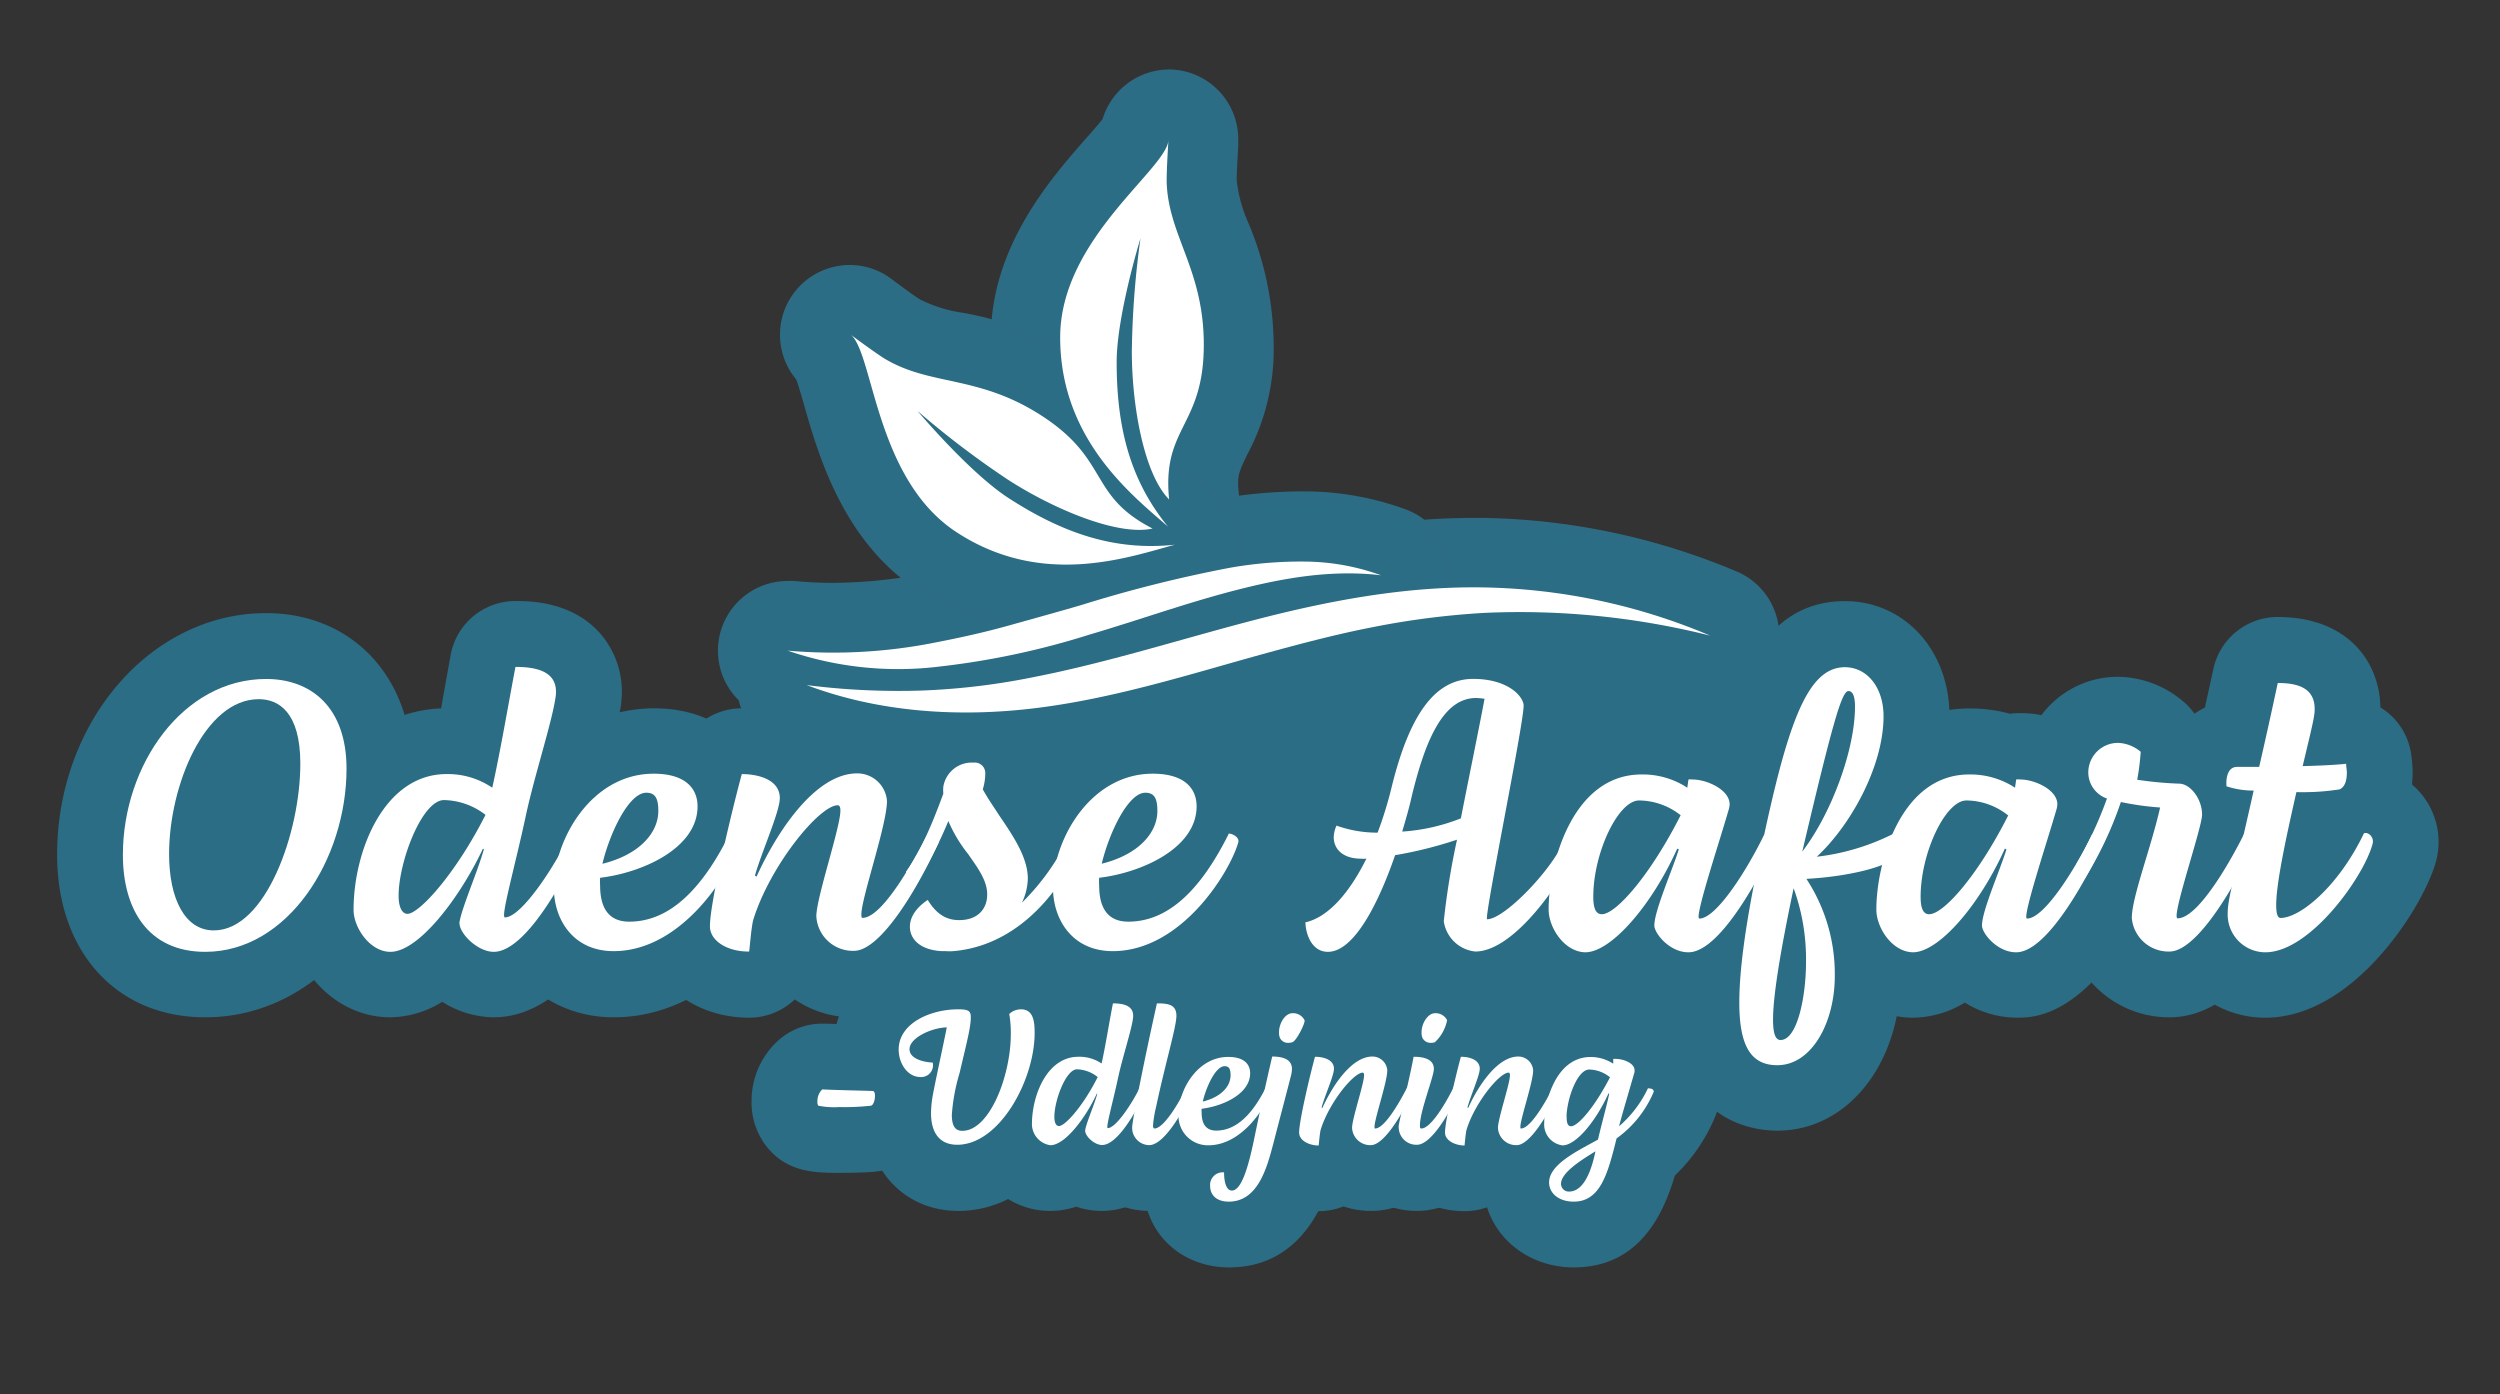 <svg xmlns="http://www.w3.org/2000/svg" viewBox="0 0 323.06 180.2"><rect x="0" y="0" width="323.06" height="180.2" fill="#333333" stroke="none"/><defs><style>.cls-1{fill:#2b6d85;}.cls-2{fill:none;stroke:#2c6d85;stroke-linejoin:round;}.cls-3{fill:#fff;}</style></defs><g id="Layer_4" data-name="Layer 4"><path class="cls-1" d="M124.82,100.59a66.54,66.54,0,0,1-23.59-4.1,8.51,8.51,0,0,1,3-16.46,8.72,8.72,0,0,1,1,.06,91.64,91.64,0,0,0,10.91.7c.84,0,1.67,0,2.51,0a81.06,81.06,0,0,0,13.06-1.56c6.22-1.21,12.32-2.91,18.79-4.72,3-.84,6.13-1.71,9.28-2.53,11.77-3.1,21.51-4.55,30.62-4.55l1.46,0a87.3,87.3,0,0,1,32.39,6.89A8.5,8.5,0,0,1,221,90.64a8.77,8.77,0,0,1-1.95-.22,97.27,97.27,0,0,0-22.39-2.86c-1.45,0-2.91,0-4.32.12a97.44,97.44,0,0,0-13.37,1.72c-4.54.89-9.19,2.14-13.56,3.34l-4.86,1.37c-8.1,2.3-16.47,4.68-25.42,5.8A79.23,79.23,0,0,1,124.82,100.59Z"/><path class="cls-2" d="M124.82,100.59a66.54,66.54,0,0,1-23.59-4.1,8.51,8.51,0,0,1,3-16.46,8.72,8.72,0,0,1,1,.06,91.64,91.64,0,0,0,10.91.7c.84,0,1.67,0,2.51,0a81.06,81.06,0,0,0,13.06-1.56c6.22-1.21,12.32-2.91,18.79-4.72,3-.84,6.13-1.71,9.28-2.53,11.77-3.1,21.51-4.55,30.62-4.55l1.46,0a87.3,87.3,0,0,1,32.39,6.89A8.5,8.5,0,0,1,221,90.64a8.77,8.77,0,0,1-1.95-.22,97.27,97.27,0,0,0-22.39-2.86c-1.45,0-2.91,0-4.32.12a97.44,97.44,0,0,0-13.37,1.72c-4.54.89-9.19,2.14-13.56,3.34l-4.86,1.37c-8.1,2.3-16.47,4.68-25.42,5.8A79.23,79.23,0,0,1,124.82,100.59Z"/><path class="cls-1" d="M115.87,94.92a48.64,48.64,0,0,1-17.05-2.87,8.5,8.5,0,0,1,3-16.47,7.87,7.87,0,0,1,.84,0c1.62.16,3.28.24,4.95.24a64.71,64.71,0,0,0,11.88-1.18c3.37-.67,6.13-1.31,8.63-2l.14,0c2.73-.72,5.43-1.5,8.3-2.34l2.07-.6A169.72,169.72,0,0,1,157.35,65a62,62,0,0,1,10.57-1h1a37.54,37.54,0,0,1,12.68,2.34,8.5,8.5,0,0,1-4.07,16.37,28.39,28.39,0,0,0-3.24-.18,51.81,51.81,0,0,0-12.69,2c-3.58,1-7.17,2.08-11,3.28-2.39.76-4.87,1.54-7.37,2.28a109.74,109.74,0,0,1-20.94,4.44C120.12,94.81,118,94.92,115.87,94.92Z"/><path class="cls-2" d="M115.87,94.92a48.64,48.64,0,0,1-17.05-2.87,8.5,8.5,0,0,1,3-16.47,7.87,7.87,0,0,1,.84,0c1.62.16,3.28.24,4.95.24a64.71,64.71,0,0,0,11.88-1.18c3.37-.67,6.13-1.31,8.63-2l.14,0c2.73-.72,5.43-1.5,8.3-2.34l2.07-.6A169.72,169.72,0,0,1,157.35,65a62,62,0,0,1,10.57-1h1a37.54,37.54,0,0,1,12.68,2.34,8.5,8.5,0,0,1-4.07,16.37,28.39,28.39,0,0,0-3.24-.18,51.81,51.81,0,0,0-12.69,2c-3.58,1-7.17,2.08-11,3.28-2.39.76-4.87,1.54-7.37,2.28a109.74,109.74,0,0,1-20.94,4.44C120.12,94.81,118,94.92,115.87,94.92Z"/><path class="cls-1" d="M151,76.58a8.44,8.44,0,0,1-5.6-2.12l-.85-.73c-5.2-4.5-16-13.88-16-30.14,0-11.52,7.64-20.22,12.2-25.41.73-.82,1.66-1.89,2.18-2.55A8.51,8.51,0,0,1,151,9.48h.3a8.51,8.51,0,0,1,8.21,8.5c0,.3,0,.62,0,.93-.09,1.4-.19,3.31-.2,4.4A18.75,18.75,0,0,0,160.86,29a40.78,40.78,0,0,1,3.23,15.52,28.36,28.36,0,0,1-3.42,14.11c-1,2.13-1.34,2.7-1.1,5a8.58,8.58,0,0,1-.22,3A8.52,8.52,0,0,1,151,76.58Z"/><path class="cls-2" d="M151,76.58a8.44,8.44,0,0,1-5.6-2.12l-.85-.73c-5.2-4.5-16-13.88-16-30.14,0-11.52,7.64-20.22,12.2-25.41.73-.82,1.66-1.89,2.18-2.55A8.51,8.51,0,0,1,151,9.48h.3a8.51,8.51,0,0,1,8.21,8.5c0,.3,0,.62,0,.93-.09,1.4-.19,3.31-.2,4.4A18.75,18.75,0,0,0,160.86,29a40.78,40.78,0,0,1,3.23,15.52,28.36,28.36,0,0,1-3.42,14.11c-1,2.13-1.34,2.7-1.1,5a8.58,8.58,0,0,1-.22,3A8.52,8.52,0,0,1,151,76.58Z"/><path class="cls-1" d="M137.81,81.45A33.94,33.94,0,0,1,119.07,76c-9.69-6.25-12.85-17.38-14.74-24-.3-1.06-.69-2.42-1-3.22a8.51,8.51,0,0,1,11-12.73q.39.26.75.54c1.14.84,2.68,2,3.59,2.56a18.68,18.68,0,0,0,5.64,1.76,40.9,40.9,0,0,1,14.79,5.7,28.46,28.46,0,0,1,10,10.53c1.21,2,1.54,2.59,3.63,3.65a8.66,8.66,0,0,1,2.37,1.79,8.51,8.51,0,0,1-1,16l-1.07.31A53.13,53.13,0,0,1,137.81,81.45Z"/><path class="cls-2" d="M137.81,81.45A33.94,33.94,0,0,1,119.07,76c-9.69-6.25-12.85-17.38-14.74-24-.3-1.06-.69-2.42-1-3.22a8.51,8.51,0,0,1,11-12.73q.39.26.75.54c1.14.84,2.68,2,3.59,2.56a18.68,18.68,0,0,0,5.64,1.76,40.9,40.9,0,0,1,14.79,5.7,28.46,28.46,0,0,1,10,10.53c1.21,2,1.54,2.59,3.63,3.65a8.66,8.66,0,0,1,2.37,1.79,8.51,8.51,0,0,1-1,16l-1.07.31A53.13,53.13,0,0,1,137.81,81.45Z"/><path class="cls-1" d="M26.52,131.46c-11.45,0-19.14-8.43-19.14-21,0-17.22,12.12-31.23,27-31.23,11.13,0,18.89,8.26,18.89,20.09a36.79,36.79,0,0,1-6.74,21.2C41.41,127.58,34.3,131.46,26.52,131.46Z"/><path class="cls-1" d="M63.8,131.46a12.7,12.7,0,0,1-6.65-2,13,13,0,0,1-6.7,2c-7.82,0-13.27-7.31-13.27-13.87a32.65,32.65,0,0,1,4.15-16C45,95.44,50.63,91.8,57,91.54c.24-1.36,1.23-6.87,1.23-6.87a8.5,8.5,0,0,1,8.37-7c1.78,0,7.19,0,10.9,4.12a11.46,11.46,0,0,1,2.77,9c0,.06,0,.13,0,.2a70.57,70.57,0,0,1-2.1,8.84l-.12.44a10,10,0,0,1,5.25,6.36,8.47,8.47,0,0,1-.38,5.55C79.86,119.38,73.31,131.46,63.8,131.46Z"/><path class="cls-1" d="M79.3,131.46c-9.25,0-16.23-7.19-16.23-16.73a25,25,0,0,1,5.15-14.79,20.19,20.19,0,0,1,16.25-8.41c7.46,0,11.81,3.87,13.43,8.43a10,10,0,0,1,4.33,3.29,9.09,9.09,0,0,1,1.43,8.07C101.8,117.67,93.13,131.46,79.3,131.46Z"/><path class="cls-1" d="M96.81,131.51c-7.61,0-13.57-5.19-13.57-11.81,0-5.36,4.38-21.77,4.42-21.93a8.5,8.5,0,0,1,8.2-6.24,15.45,15.45,0,0,1,7.59,1.86,15.3,15.3,0,0,1,7.31-1.91,12.55,12.55,0,0,1,11.66,8.11,9.82,9.82,0,0,1,7.33,8.37,8.5,8.5,0,0,1-.73,4.5c-8.71,19-16.2,19-18.66,19a13.31,13.31,0,0,1-7.66-2.31A8.51,8.51,0,0,1,96.81,131.51Z"/><path class="cls-1" d="M121.75,131.46h-.46c-8-.43-12.16-6.18-12.16-11.65a11.52,11.52,0,0,1,.4-3,9.71,9.71,0,0,1-.9-4.09,8.45,8.45,0,0,1,1.61-5,32,32,0,0,0,3.3-6.89c0-.17,0-.35.07-.53a8,8,0,0,1,.19-.85,12.21,12.21,0,0,1,12.11-9.36,9.82,9.82,0,0,1,10,9.51,8.63,8.63,0,0,1,2.33-.33A9.72,9.72,0,0,1,148,109a8.87,8.87,0,0,1-.23,2c-1.39,5.8-9.24,18.91-23.52,20.36a15.7,15.7,0,0,1-2,.1Z"/><path class="cls-1" d="M143.82,131.46c-9.25,0-16.23-7.19-16.23-16.73a25,25,0,0,1,5.16-14.79A20.16,20.16,0,0,1,149,91.53c7.46,0,11.81,3.87,13.44,8.43a10,10,0,0,1,4.33,3.29,9.11,9.11,0,0,1,1.42,8.07C166.33,117.67,157.66,131.46,143.82,131.46Z"/><path class="cls-1" d="M190.64,131.46a12.8,12.8,0,0,1-9.52-4.58,12.65,12.65,0,0,1-9.55,4.58c-6.29,0-11.2-5.18-11.41-12.05a8.52,8.52,0,0,1,4.23-7.62,11.38,11.38,0,0,1-.57-3.58,12.16,12.16,0,0,1,1-4.67,8.53,8.53,0,0,1,7.14-5.31c3.43-12.6,9.62-19,18.42-19,9.4,0,15,6.08,15,12,0,1.29-.24,3.1-1.35,9.15a9.51,9.51,0,0,1,8,9.26,9.38,9.38,0,0,1-.35,2.52,8.78,8.78,0,0,1-.37,1.13C209.75,117.11,201.67,131.46,190.64,131.46Z"/><path class="cls-1" d="M218.23,131.51a12.89,12.89,0,0,1-6.67-1.95,13.08,13.08,0,0,1-6.67,1.95c-7.82,0-13.27-7.36-13.27-14a33.8,33.8,0,0,1,3.61-14.88c3.67-7,9.84-11.08,16.93-11.08a19.94,19.94,0,0,1,5.23.68,10.94,10.94,0,0,1,1.39-.08c5.06,0,10.4,2.93,12.43,7.61a10.05,10.05,0,0,1,6.66,7.83,8.42,8.42,0,0,1-.66,4.82C228.51,131.51,220.77,131.51,218.23,131.51Z"/><path class="cls-1" d="M229.67,146.11c-3.15,0-13.42-1.19-13.42-16.58,0-4.71.83-11,2.54-19.28,3.42-16.74,6.65-32.57,19.61-32.57,7.71,0,13.52,6.37,13.52,14.83a28.13,28.13,0,0,1-1.46,8.68A8.51,8.51,0,0,1,252,103a11.39,11.39,0,0,1,2,6.31,10.9,10.9,0,0,1-1.67,5.73q-2.09,3.36-7.24,5.13a32.68,32.68,0,0,1,.53,5.9C245.6,137.5,238.75,146.11,229.67,146.11Z"/><path class="cls-1" d="M260.58,131.51a12.93,12.93,0,0,1-6.68-1.95,13.06,13.06,0,0,1-6.67,1.95c-7.82,0-13.27-7.36-13.27-14a33.67,33.67,0,0,1,3.62-14.88c3.67-7,9.84-11.08,16.93-11.08a20,20,0,0,1,5.23.68,10.85,10.85,0,0,1,1.39-.08c5.06,0,10.39,2.93,12.42,7.61a10,10,0,0,1,6.67,7.83,8.51,8.51,0,0,1-.67,4.82C270.86,131.51,263.12,131.51,260.58,131.51Z"/><path class="cls-1" d="M280.35,131.46a13.4,13.4,0,0,1-12.92-9.64c-4.38-1-7.58-5.1-7.58-10.2a8.47,8.47,0,0,1,1.19-4.33c.46-.77.92-1.64,1.36-2.57a12.31,12.31,0,0,1,11.32-17.26,13.18,13.18,0,0,1,8.18,3,8.41,8.41,0,0,1,2.2,2.6,12,12,0,0,1,7.58,6.36,9.86,9.86,0,0,1,8,9.75c0,.91,0,3.67-5.07,11.65C291.71,125.38,287.07,131.46,280.35,131.46Z"/><path class="cls-1" d="M292.74,131.51A13.32,13.32,0,0,1,279.37,118c0-2.25.35-3.78,1.67-9.47.09-.42.2-.87.31-1.35a8.47,8.47,0,0,1-2.09-4.83,11.06,11.06,0,0,1,2.66-8.66,9.59,9.59,0,0,1,3-2.24c.34-1.52.71-3.21,1.1-5a8.51,8.51,0,0,1,8.31-6.72c9.08,0,13.19,5.84,13.27,11.68a8.48,8.48,0,0,1,4,6.21,17,17,0,0,1,.17,2.2,13,13,0,0,1-.09,1.55,9.53,9.53,0,0,1,1.56,1.67,9.73,9.73,0,0,1,1.52,8.38C313.18,117.09,304.23,131.51,292.74,131.51Z"/><path class="cls-1" d="M108.48,151.56c-3,0-6.71,0-9.4-3.38l-.16-.21a9.22,9.22,0,0,1-1.8-5.66,10.53,10.53,0,0,1,3.28-7.7,8.5,8.5,0,0,1,5.85-2.33h.38l3.73.12,2.62.07a8.91,8.91,0,0,1,8.6,9.15,9.67,9.67,0,0,1-5.91,9.17C114.47,151.28,113.33,151.56,108.48,151.56Z"/><path class="cls-1" d="M123.82,156.48c-6.51,0-11.34-4.73-11.85-11.4a12.34,12.34,0,0,1-4.3-9.45c0-7.81,7-13.7,16.18-13.7a11.72,11.72,0,0,1,4.34.77,10.5,10.5,0,0,1,3.86-.72c3.81,0,10.25,2.43,10.25,11.55C142.3,143.12,135.27,156.48,123.82,156.48Z"/><path class="cls-1" d="M142.37,156.48a10.29,10.29,0,0,1-3.3-.55,10.44,10.44,0,0,1-3.34.55c-6.51,0-10.88-5.78-10.88-11.17,0-9.06,4.87-14.74,10.45-16.59l.11-.58a8.49,8.49,0,0,1,8.36-7,11,11,0,0,1,8.61,3.46,9.9,9.9,0,0,1,2.45,7.78c0,.07,0,.13,0,.19a21.27,21.27,0,0,1-.51,2.55,9.22,9.22,0,0,1,1.9,3.58,8.44,8.44,0,0,1-.38,5.56C151.54,154.37,146.14,156.48,142.37,156.48Z"/><path class="cls-1" d="M148.5,156.48a10.74,10.74,0,0,1-10.7-10.75c0-2.23,1.85-11,3.4-17.93a8.51,8.51,0,0,1,8.3-6.64c8.71,0,11,6.35,11,10.1a17,17,0,0,1-.45,3.55,9.16,9.16,0,0,1,2.43,6.81,8.68,8.68,0,0,1-.55,2.47C160.84,147,156.56,156.48,148.5,156.48Z"/><path class="cls-1" d="M156.15,156.48a12.2,12.2,0,0,1-12.35-12.6c0-7.64,6-15.83,14.92-15.83a11.55,11.55,0,0,1,10,5.4,9.29,9.29,0,0,1,2.29,2.18,8.87,8.87,0,0,1,1.37,7.75C170.79,148.83,164.71,156.48,156.15,156.48ZM155,138.3Z"/><path class="cls-1" d="M158.83,163.78c-6.25,0-11-4.51-11-10.5a10,10,0,0,1,6.27-9.52c.59-2.78,1.35-6.28,2-9.18a8.43,8.43,0,0,1,.6-1.73c.26-5.79,4.76-10.42,10.25-10.42a10.1,10.1,0,0,1,9.23,5.75,7.68,7.68,0,0,1,.32.79,10,10,0,0,1-.93,8.14c-.05.1-.1.21-.17.33s0,.46,0,.69a11.65,11.65,0,0,1-.27,2.49l-.06.25c-.31,1.23-.87,3.36-1.42,5.47l-.94,3.62C171.91,153.4,169.19,163.78,158.83,163.78Z"/><path class="cls-1" d="M170.4,156.51c-6.18,0-11-4.46-11-10.15,0-3.42,2.33-12,2.36-12.06a8.51,8.51,0,0,1,8.2-6.25,12.64,12.64,0,0,1,3.75.56,11.94,11.94,0,0,1,3.67-.58,10.46,10.46,0,0,1,8.93,5,9.11,9.11,0,0,1,4.77,7,8.61,8.61,0,0,1-.72,4.5c-3.75,8.16-7.93,11.95-13.18,11.95a11.09,11.09,0,0,1-3.57-.58A8.65,8.65,0,0,1,170.4,156.51Z"/><path class="cls-1" d="M183.15,156.48a10.82,10.82,0,0,1-10.9-10.72,10.13,10.13,0,0,1,.17-1.92c.11-.61.32-1.53.78-3.58.41-1.79,1-4.24,1.12-5.17a8.83,8.83,0,0,1,.91-2.6c.43-5.62,4.85-10.06,10.22-10.06a10.09,10.09,0,0,1,9.23,5.75c0,.11.09.21.14.31a9.08,9.08,0,0,1,.14,6.61,9.11,9.11,0,0,1,2,4,8.52,8.52,0,0,1-.43,5C192.16,154.88,186.27,156.48,183.15,156.48Z"/><path class="cls-1" d="M189.25,156.51c-6.18,0-11-4.46-11-10.15,0-3.42,2.33-12,2.36-12.06a8.5,8.5,0,0,1,8.2-6.25,12.64,12.64,0,0,1,3.75.56,11.94,11.94,0,0,1,3.67-.58,10.47,10.47,0,0,1,8.93,5,9.11,9.11,0,0,1,4.77,7,8.61,8.61,0,0,1-.72,4.5c-3.75,8.16-7.93,11.95-13.18,11.95a11.09,11.09,0,0,1-3.57-.58A8.65,8.65,0,0,1,189.25,156.51Z"/><path class="cls-1" d="M203.37,163.78c-6.56,0-11.7-4.82-11.7-11a10.85,10.85,0,0,1,.39-2.92,11.79,11.79,0,0,1-1-4.8c0-8.37,5.44-17,14.55-17a14.16,14.16,0,0,1,2.61.25c.28,0,.52,0,.74,0a10.68,10.68,0,0,1,9.76,5.54A8.84,8.84,0,0,1,222.3,141a8.56,8.56,0,0,1-.62,3.2,22.4,22.4,0,0,1-5.25,7.71C214.94,156.92,211.83,163.78,203.37,163.78Z"/></g><g id="Layer_5" data-name="Layer 5"><ellipse class="cls-1" cx="180.55" cy="110.78" rx="65.32" ry="34.12"/><path class="cls-3" d="M104.24,88.53a93.65,93.65,0,0,0,14.73.71,88.66,88.66,0,0,0,14.44-1.71c9.53-1.85,18.88-4.85,28.53-7.37s19.67-4.43,29.8-4.25A78.29,78.29,0,0,1,221,82.14,101.07,101.07,0,0,0,191.8,79.2a104.63,104.63,0,0,0-14.44,1.85c-4.78.93-9.5,2.19-14.24,3.49-9.46,2.62-19,5.67-29.08,6.94S113.59,92.06,104.24,88.53Z"/><path class="cls-3" d="M101.79,84.08A67.39,67.39,0,0,0,121,83c3.14-.61,6.27-1.3,9.37-2.17s6.2-1.72,9.32-2.63a173.38,173.38,0,0,1,19.08-4.8,52.56,52.56,0,0,1,9.95-.83,29.46,29.46,0,0,1,9.75,1.77c-6.54-.77-12.86.39-19.06,2S147.09,80.15,140.81,82a102.28,102.28,0,0,1-19.36,4.13A43.88,43.88,0,0,1,101.79,84.08Z"/><path class="cls-3" d="M137,43.59C137,30.79,151,21.7,151,18c0,0-.24,3.51-.24,5.45.18,7,4.8,11.31,4.8,21.09,0,10.61-5.43,10.61-4.48,20-3.24-3.24-4.82-12.09-4.82-19.13a116,116,0,0,1,1.12-14.62s-3.08,10-3.08,16c0,8.33,1.67,15.19,6.63,21.26C146.29,64,137,56.75,137,43.59Z"/><path class="cls-3" d="M123.68,68.82c-10.76-6.94-10.78-23.68-13.9-25.69,0,0,2.81,2.11,4.44,3.16,6,3.65,12.12,2.1,20.34,7.4,8.91,5.75,6,10.31,14.38,14.61-4.47,1-12.78-2.5-18.7-6.32a116.75,116.75,0,0,1-11.67-8.87s6.72,8,11.8,11.28c7,4.51,13.67,6.83,21.46,6C145.84,72,134.73,76,123.68,68.82Z"/><path class="cls-3" d="M15.88,110.47c0-11.59,7.73-22.73,18.51-22.73,5.82,0,10.39,3.66,10.39,11.59C44.78,111,37.2,123,26.52,123,19.09,123,15.88,117.44,15.88,110.47ZM38.81,98.68c0-6.73-2.86-8.33-5.37-8.33-7,0-11.59,11.19-11.59,20,0,5.82,2.06,9.88,5.77,9.88C34.34,120.25,38.81,107.56,38.81,98.68Z"/><path class="cls-3" d="M45.69,117.59c0-7.72,4-17.56,12-17.56a10.19,10.19,0,0,1,5.92,1.76c1-4.42,2.1-10.89,3-15.61,3.26,0,5.52.86,5.21,3.72-.4,3.11-2.55,9.63-3.76,15-1.45,6.87-3.41,13.65-2.81,13.65,2.11,0,6.42-6.53,8.43-10.79a1.48,1.48,0,0,1,1.41,1.1C73.53,112.52,68.16,123,63.8,123c-2.11,0-4.57-2.46-4.42-3.86.35-2,2.41-6.68,3.16-9.44l-.15,0C59.43,116,54.11,123,50.45,123,47.79,123,45.69,119.85,45.69,117.59ZM62.74,105.3a9,9,0,0,0-5.36-1.91c-2.86,0-5.87,8-5.87,12.35,0,1.5.45,2.35,1.15,2.35C54.16,118.09,58.88,112.93,62.74,105.3Z"/><path class="cls-3" d="M95.51,108.91c-1.11,3.81-7.33,14-16.21,14-5.22,0-7.73-4.06-7.73-8.23,0-6.12,4.82-14.7,12.9-14.7,4.21,0,5.67,2,5.67,4.22,0,5.41-7.13,8.58-12.59,9.23a6.7,6.7,0,0,0,0,1c0,3.26,1.4,4.67,3.76,4.67,5.42,0,9.58-4.52,13-11.39C94.85,107.76,95.71,108.26,95.51,108.91Zm-17.66,2.71c4.86-1.2,7.22-4.06,7.22-6.82,0-1.56-.35-2.36-1.55-2.36C81.21,102.44,78.75,107.81,77.85,111.62Z"/><path class="cls-3" d="M91.74,119.7c0-3.31,3.16-16.21,4.12-19.67,2,0,4.91.65,4.91,3.11,0,1.76-2.4,7.08-3.21,10l.2.15c2.61-5.77,7.58-13.35,13-13.35a3.85,3.85,0,0,1,3.86,3.56c0,3.06-3.31,12.55-3.31,14.65,0,.25,0,.46.15.46,2.26,0,5.82-5.77,8.43-10.89a1.44,1.44,0,0,1,1.41,1.15c-3.07,6.68-7.68,14-10.94,14a4.73,4.73,0,0,1-4.87-4.47c0-2.4,3.11-11.48,3.11-13.64,0-.45-.1-.7-.35-.7-2.36,0-8.78,7.82-10.94,14.9-.25,1.2-.4,3.21-.5,4C94.05,123,91.74,121.61,91.74,119.7Z"/><path class="cls-3" d="M123.2,122.91a6.05,6.05,0,0,1-1,0h-.5c-2.81-.15-4.12-1.56-4.12-3.16,0-1.1.66-2.36,2.31-3.46,1.21,2,2.56,2.61,4.07,2.61,2.3,0,3.61-1.36,3.61-3.32,0-1.8-1.21-3.41-2.46-5.21a18.26,18.26,0,0,1-2.56-4.27,54.87,54.87,0,0,1-4.11,8,1.6,1.6,0,0,1-1.36-1.46c2-2.7,3.66-6.92,4.82-10.08a5.14,5.14,0,0,1,0-.9,3.72,3.72,0,0,1,3.91-3.11,1.35,1.35,0,0,1,1.51,1.3A7,7,0,0,1,127,102c.6,1.1,1.4,2.26,2.15,3.41,1.81,2.66,3.67,5.42,3.67,8.13a7.73,7.73,0,0,1-.76,3.11,30.6,30.6,0,0,0,6.22-8.83,1.21,1.21,0,0,1,1.21,1.2C138.86,111.52,133.59,122,123.2,122.91Z"/><path class="cls-3" d="M160,108.91c-1.1,3.81-7.33,14-16.21,14-5.21,0-7.72-4.06-7.72-8.23,0-6.12,4.81-14.7,12.89-14.7,4.22,0,5.67,2,5.67,4.22,0,5.41-7.12,8.58-12.59,9.23a6.7,6.7,0,0,0,0,1c0,3.26,1.4,4.67,3.76,4.67,5.42,0,9.58-4.52,13-11.39C159.38,107.76,160.23,108.26,160,108.91Zm-17.66,2.71c4.87-1.2,7.22-4.06,7.22-6.82,0-1.56-.35-2.36-1.55-2.36C145.73,102.44,143.27,107.81,142.37,111.62Z"/><path class="cls-3" d="M203.53,109.61a2.6,2.6,0,0,1-.1.46c-1.51,3.71-7.73,12.89-12.79,12.89a4.59,4.59,0,0,1-4.07-3.91,97.86,97.86,0,0,1,1.71-10.54,53.43,53.43,0,0,1-8,2c-2.16,6.27-5.32,12.49-8.68,12.49-2.06,0-2.86-2.21-2.91-3.81,3.11-.71,5.82-4.07,7.88-8.23a3.8,3.8,0,0,1-.7,0c-2.41,0-3.52-1.31-3.52-2.76a3.8,3.8,0,0,1,.36-1.51,15.71,15.71,0,0,0,5.31.91,50.35,50.35,0,0,0,1.76-5.67c2.36-9.73,5.72-14.2,10.59-14.2,4.56,0,6.52,2.31,6.52,3.46,0,2.46-5.17,27.6-4.72,27.6,2.21,0,8.23-6.23,9.88-10,0-.05.16-.05.31-.05C202.83,108.71,203.53,109,203.53,109.61Zm-14.75-3.86c1.05-5.37,2.26-11.19,3.06-15.45a9,9,0,0,0-1.1-.1c-4.17,0-6.53,5.27-8.33,12.79-.3,1.36-.75,2.91-1.21,4.47A24.81,24.81,0,0,0,188.78,105.75Z"/><path class="cls-3" d="M200.12,117.54c0-5.92,3.06-17.46,12-17.46a10.5,10.5,0,0,1,5.92,1.71l.15-1.06a2.24,2.24,0,0,1,.55,0c1.81,0,4.77,1.31,4.77,3.21a2.51,2.51,0,0,1-.1.61c-1.2,4.21-4.52,14.15-3.81,14.15,2.25,0,6.32-6.58,8.37-10.84a1.42,1.42,0,0,1,1.46,1.1c-1.55,3.41-7,14.1-11.24,14.1-2.46,0-4.41-2.46-4.41-3.46,0-1.91,2.3-7.08,3.16-9.84l-.2-.1c-3.26,7.28-8.53,13.4-11.89,13.4C202.13,123,200.12,119.85,200.12,117.54Zm17.06-12.19a8.75,8.75,0,0,0-5.37-1.91c-2.71,0-5.92,6.78-5.92,12.45,0,1.4.3,2.25,1.1,2.25C208.85,118.14,213.31,113,217.18,105.35Z"/><path class="cls-3" d="M245.48,109.31a2.41,2.41,0,0,1-.41,1.26c-.85,1.4-6.22,2.71-11.64,3a22.39,22.39,0,0,1,3.67,12.54c0,6.07-3,11.54-7.43,11.54-3.36,0-4.91-2.41-4.91-8.08,0-4.06.75-9.78,2.35-17.56,3.67-17.91,6.22-25.79,11.29-25.79,2.91,0,5,2.66,5,6.33,0,6.52-4.32,14.19-8.63,18.16a29.48,29.48,0,0,0,10.08-3.06A3,3,0,0,1,245.48,109.31Zm-12.1,15a26.86,26.86,0,0,0-1.6-9.53c-1.86,8.83-2.66,14.15-2.66,17,0,1.86.35,2.61.95,2.61C232.23,134.45,233.38,128.83,233.38,124.36Zm-.5-14.24c3.77-4.92,6.83-13.15,6.83-18.77,0-1.35-.3-2-.86-2C238,89.35,236.85,93.26,232.88,110.12Z"/><path class="cls-3" d="M242.47,117.54c0-5.92,3.06-17.46,12-17.46a10.55,10.55,0,0,1,5.92,1.71l.15-1.06a2.24,2.24,0,0,1,.55,0c1.81,0,4.77,1.31,4.77,3.21a3.11,3.11,0,0,1-.1.61c-1.21,4.21-4.52,14.15-3.82,14.15,2.26,0,6.32-6.58,8.38-10.84a1.43,1.43,0,0,1,1.46,1.1c-1.56,3.41-7,14.1-11.24,14.1-2.46,0-4.42-2.46-4.42-3.46,0-1.91,2.31-7.08,3.16-9.84l-.2-.1c-3.26,7.28-8.53,13.4-11.89,13.4C244.47,123,242.47,119.85,242.47,117.54Zm17-12.19a8.72,8.72,0,0,0-5.36-1.91c-2.71,0-5.92,6.78-5.92,12.45,0,1.4.3,2.25,1.1,2.25C251.2,118.14,255.66,113,259.52,105.35Z"/><path class="cls-3" d="M291.18,109.16c0,.5-6.37,13.8-10.83,13.8a4.76,4.76,0,0,1-4.87-4.31c0-2.71,2.46-9,3.66-14.3a37.31,37.31,0,0,1-5.07-.71,48,48,0,0,1-4.66,9.89c-.65,0-1.06-1.21-1.06-1.91a51.4,51.4,0,0,0,3.92-8.43,3.58,3.58,0,0,1-2.41-3.51A3.83,3.83,0,0,1,273.72,96a4.77,4.77,0,0,1,2.91,1.15,31.46,31.46,0,0,1-.45,3.61,46.65,46.65,0,0,0,5.52.51c1.41.1,2.86,2,2.86,4,0,1.71-4.06,13.4-3.16,13.4,2.81,0,7.27-8.23,8.58-10.89A1.33,1.33,0,0,1,291.18,109.16Z"/><path class="cls-3" d="M306.59,109.06c-1.11,4.22-8.08,14-13.85,14a4.88,4.88,0,0,1-4.87-5c0-1.8.56-3.46,3.36-15.9a11,11,0,0,1-3.51-.55c-.1-1.06.15-2.51,1.36-2.51h2.86c.7-3.06,1.5-6.62,2.4-10.84,2.61,0,4.77.65,4.77,3.36a3.54,3.54,0,0,1-.05.7c-.1.91-.75,3.52-1.5,6.68,2.1-.05,4.21-.15,5.62-.3,0,.4.09.8.09,1.15,0,1-.25,1.86-.95,2.16a31.15,31.15,0,0,1-5.57.35c-1.25,5.52-2.61,11.69-2.61,14.6,0,1,.15,1.66.56,1.66,2.56,0,7.52-4.12,10.78-10.94C306.09,107.46,306.84,108.26,306.59,109.06Z"/><path class="cls-3" d="M105.63,142.31a2.08,2.08,0,0,1,.62-1.53c2.25.1,4.38.13,6.5.2.25,0,.32.3.32.65,0,.5-.19,1.15-.5,1.25a30.51,30.51,0,0,1-4.09.18,10.4,10.4,0,0,1-2.75-.18A1.05,1.05,0,0,1,105.63,142.31Z"/><path class="cls-3" d="M117.53,135.58c0,1.23,1.8,1.68,3,1.73a1.53,1.53,0,0,1-1.58,1.87c-1.67,0-2.82-1.75-2.82-3.55,0-3.4,4.1-5.2,7.67-5.2,1.25,0,1.65.15,1.65,1,0,1.25-.4,2.8-1.45,7.23a24.72,24.72,0,0,0-1,5.4c0,1.57.53,2.07,1.35,2.07,3.57,0,6.27-7.2,6.27-12.47a14.35,14.35,0,0,0-.2-2.63,2.22,2.22,0,0,1,1.53-.6c1.65,0,1.75,1.73,1.75,3.05,0,6.1-4.55,14.45-10,14.45-2.34,0-3.39-1.62-3.39-4.1a14,14,0,0,1,.17-1.95c.25-1.52,1.3-6.27,1.87-9.12C120.35,132.81,117.53,134.13,117.53,135.58Z"/><path class="cls-3" d="M133.35,145.31c0-3.85,2-8.75,6-8.75a5.09,5.09,0,0,1,3,.87c.5-2.2,1-5.42,1.47-7.77,1.63,0,2.75.43,2.6,1.85s-1.27,4.8-1.87,7.47c-.73,3.43-1.7,6.8-1.4,6.8,1.05,0,3.2-3.25,4.2-5.37a.74.74,0,0,1,.7.55c-.78,1.82-3.45,7-5.63,7-1.05,0-2.27-1.22-2.19-1.92.17-1,1.2-3.33,1.57-4.7l-.07,0c-1.48,3.2-4.13,6.65-6,6.65A2.78,2.78,0,0,1,133.35,145.31Zm8.5-6.13a4.53,4.53,0,0,0-2.67-1c-1.43,0-2.93,4-2.93,6.15,0,.75.23,1.18.58,1.18C137.58,145.56,139.93,143,141.85,139.18Z"/><path class="cls-3" d="M146.3,145.73c0-1,1.78-9.7,3.2-16.07,1.45,0,2.52.15,2.52,1.6s-1.42,6.1-2.62,11.75a14.94,14.94,0,0,0-.4,2.4c0,.25.05.42.18.42,1.2,0,3.17-3.3,4.19-5.42.25-.08.68.27.65.62-.62,1.63-3.39,6.95-5.52,6.95A2.24,2.24,0,0,1,146.3,145.73Z"/><path class="cls-3" d="M164.22,141c-.55,1.9-3.65,7-8.07,7a3.8,3.8,0,0,1-3.85-4.1c0-3,2.4-7.32,6.42-7.32,2.1,0,2.83,1,2.83,2.1,0,2.7-3.55,4.27-6.27,4.6a2.74,2.74,0,0,0,0,.5c0,1.62.7,2.32,1.88,2.32,2.69,0,4.77-2.25,6.47-5.67C163.9,140.41,164.32,140.66,164.22,141Zm-8.79,1.35c2.42-.6,3.59-2,3.59-3.4,0-.77-.17-1.17-.77-1.17C157.1,137.76,155.88,140.43,155.43,142.33Z"/><path class="cls-3" d="M156.38,153.28a1.63,1.63,0,0,1,1.8-1.78c0,1.4.35,2.35,1,2.35,1.27,0,2.15-3.12,2.9-6.72.67-3.27,1.57-7.42,2.32-10.6,1.55,0,2.55.45,2.55,1.6a3.14,3.14,0,0,1-.07.65c-.5,2-1.63,6.25-2.35,9.05-.83,3.15-2,7.45-5.75,7.45C157.13,155.28,156.38,154.35,156.38,153.28Zm10.1-18.52a1.14,1.14,0,0,1-1.08-.63,1.79,1.79,0,0,1-.12-.75c0-1.12.77-2.45,1.75-2.45a1.66,1.66,0,0,1,1.55.9c.12.35-1.05,2.7-1.58,2.85A1.62,1.62,0,0,1,166.48,134.76Z"/><path class="cls-3" d="M167.88,146.36c0-1.65,1.57-8.08,2.05-9.8,1,0,2.45.32,2.45,1.55,0,.87-1.2,3.52-1.6,5l.1.07c1.3-2.87,3.77-6.65,6.47-6.65a1.92,1.92,0,0,1,1.92,1.78c0,1.52-1.65,6.25-1.65,7.3,0,.12,0,.22.08.22,1.12,0,2.9-2.87,4.2-5.42a.71.71,0,0,1,.7.57c-1.53,3.33-3.83,7-5.45,7a2.35,2.35,0,0,1-2.43-2.22c0-1.2,1.55-5.73,1.55-6.8,0-.23-.05-.35-.17-.35-1.18,0-4.38,3.9-5.45,7.42-.12.6-.2,1.6-.25,2C169,148,167.88,147.31,167.88,146.36Z"/><path class="cls-3" d="M180.75,145.76a1.23,1.23,0,0,1,0-.33c.15-.92,1.57-6.87,1.92-8.87,1.35,0,2.62.32,2.62,1.57,0,1-1.8,5.45-1.8,7.28,0,.25,0,.42.18.42,1.22,0,3.15-3.25,4.22-5.42a.69.69,0,0,1,.73.52c-.7,1.73-3.45,7-5.5,7A2.27,2.27,0,0,1,180.75,145.76Zm4.15-11a1.16,1.16,0,0,1-1.08-.63,1.79,1.79,0,0,1-.12-.75c0-1.12.8-2.45,1.75-2.45a1.66,1.66,0,0,1,1.55.9,5.24,5.24,0,0,1-1.58,2.85A1.62,1.62,0,0,1,184.9,134.76Z"/><path class="cls-3" d="M186.73,146.36c0-1.65,1.57-8.08,2.05-9.8,1,0,2.44.32,2.44,1.55,0,.87-1.2,3.52-1.59,5l.09.07c1.3-2.87,3.78-6.65,6.48-6.65a1.92,1.92,0,0,1,1.92,1.78c0,1.52-1.65,6.25-1.65,7.3,0,.12,0,.22.08.22,1.12,0,2.9-2.87,4.2-5.42a.71.71,0,0,1,.7.57c-1.53,3.33-3.83,7-5.45,7a2.35,2.35,0,0,1-2.43-2.22c0-1.2,1.55-5.73,1.55-6.8,0-.23-.05-.35-.17-.35-1.18,0-4.38,3.9-5.45,7.42-.12.6-.2,1.6-.25,2C187.88,148,186.73,147.31,186.73,146.36Z"/><path class="cls-3" d="M208.9,147.11c-1.1,4.42-2.05,8.17-5.53,8.17-2,0-3.19-1.13-3.19-2.48,0-2.37,3.79-4.12,6.32-5.54.5-2.18,1.17-4.5,1.45-5.95l-.1,0c-1.7,3.73-4.25,6.7-5.93,6.7a2.72,2.72,0,0,1-2.37-2.9c0-2.62,1.45-8.52,6-8.52a5.28,5.28,0,0,1,2.92.87l0-.62a1.63,1.63,0,0,1,.38,0c.9,0,2.37.53,2.37,1.45a1,1,0,0,1,0,.25c-.9,3.13-1.5,5.1-2,7a14.76,14.76,0,0,0,3.73-4.9c.45,0,.75.1.75.45A14.13,14.13,0,0,1,208.9,147.11Zm-2.73,1.67c-2,1.22-4.45,2.8-4.45,4.2a1,1,0,0,0,1,1C204.42,154,205.52,151.93,206.17,148.78Zm1.88-9.57a4.38,4.38,0,0,0-2.68-1c-1.42,0-2.7,3.2-2.92,5.68a3.33,3.33,0,0,0,0,.52c0,.78.2,1.13.55,1.13C203.92,145.56,206.1,143,208.05,139.21Z"/></g></svg>